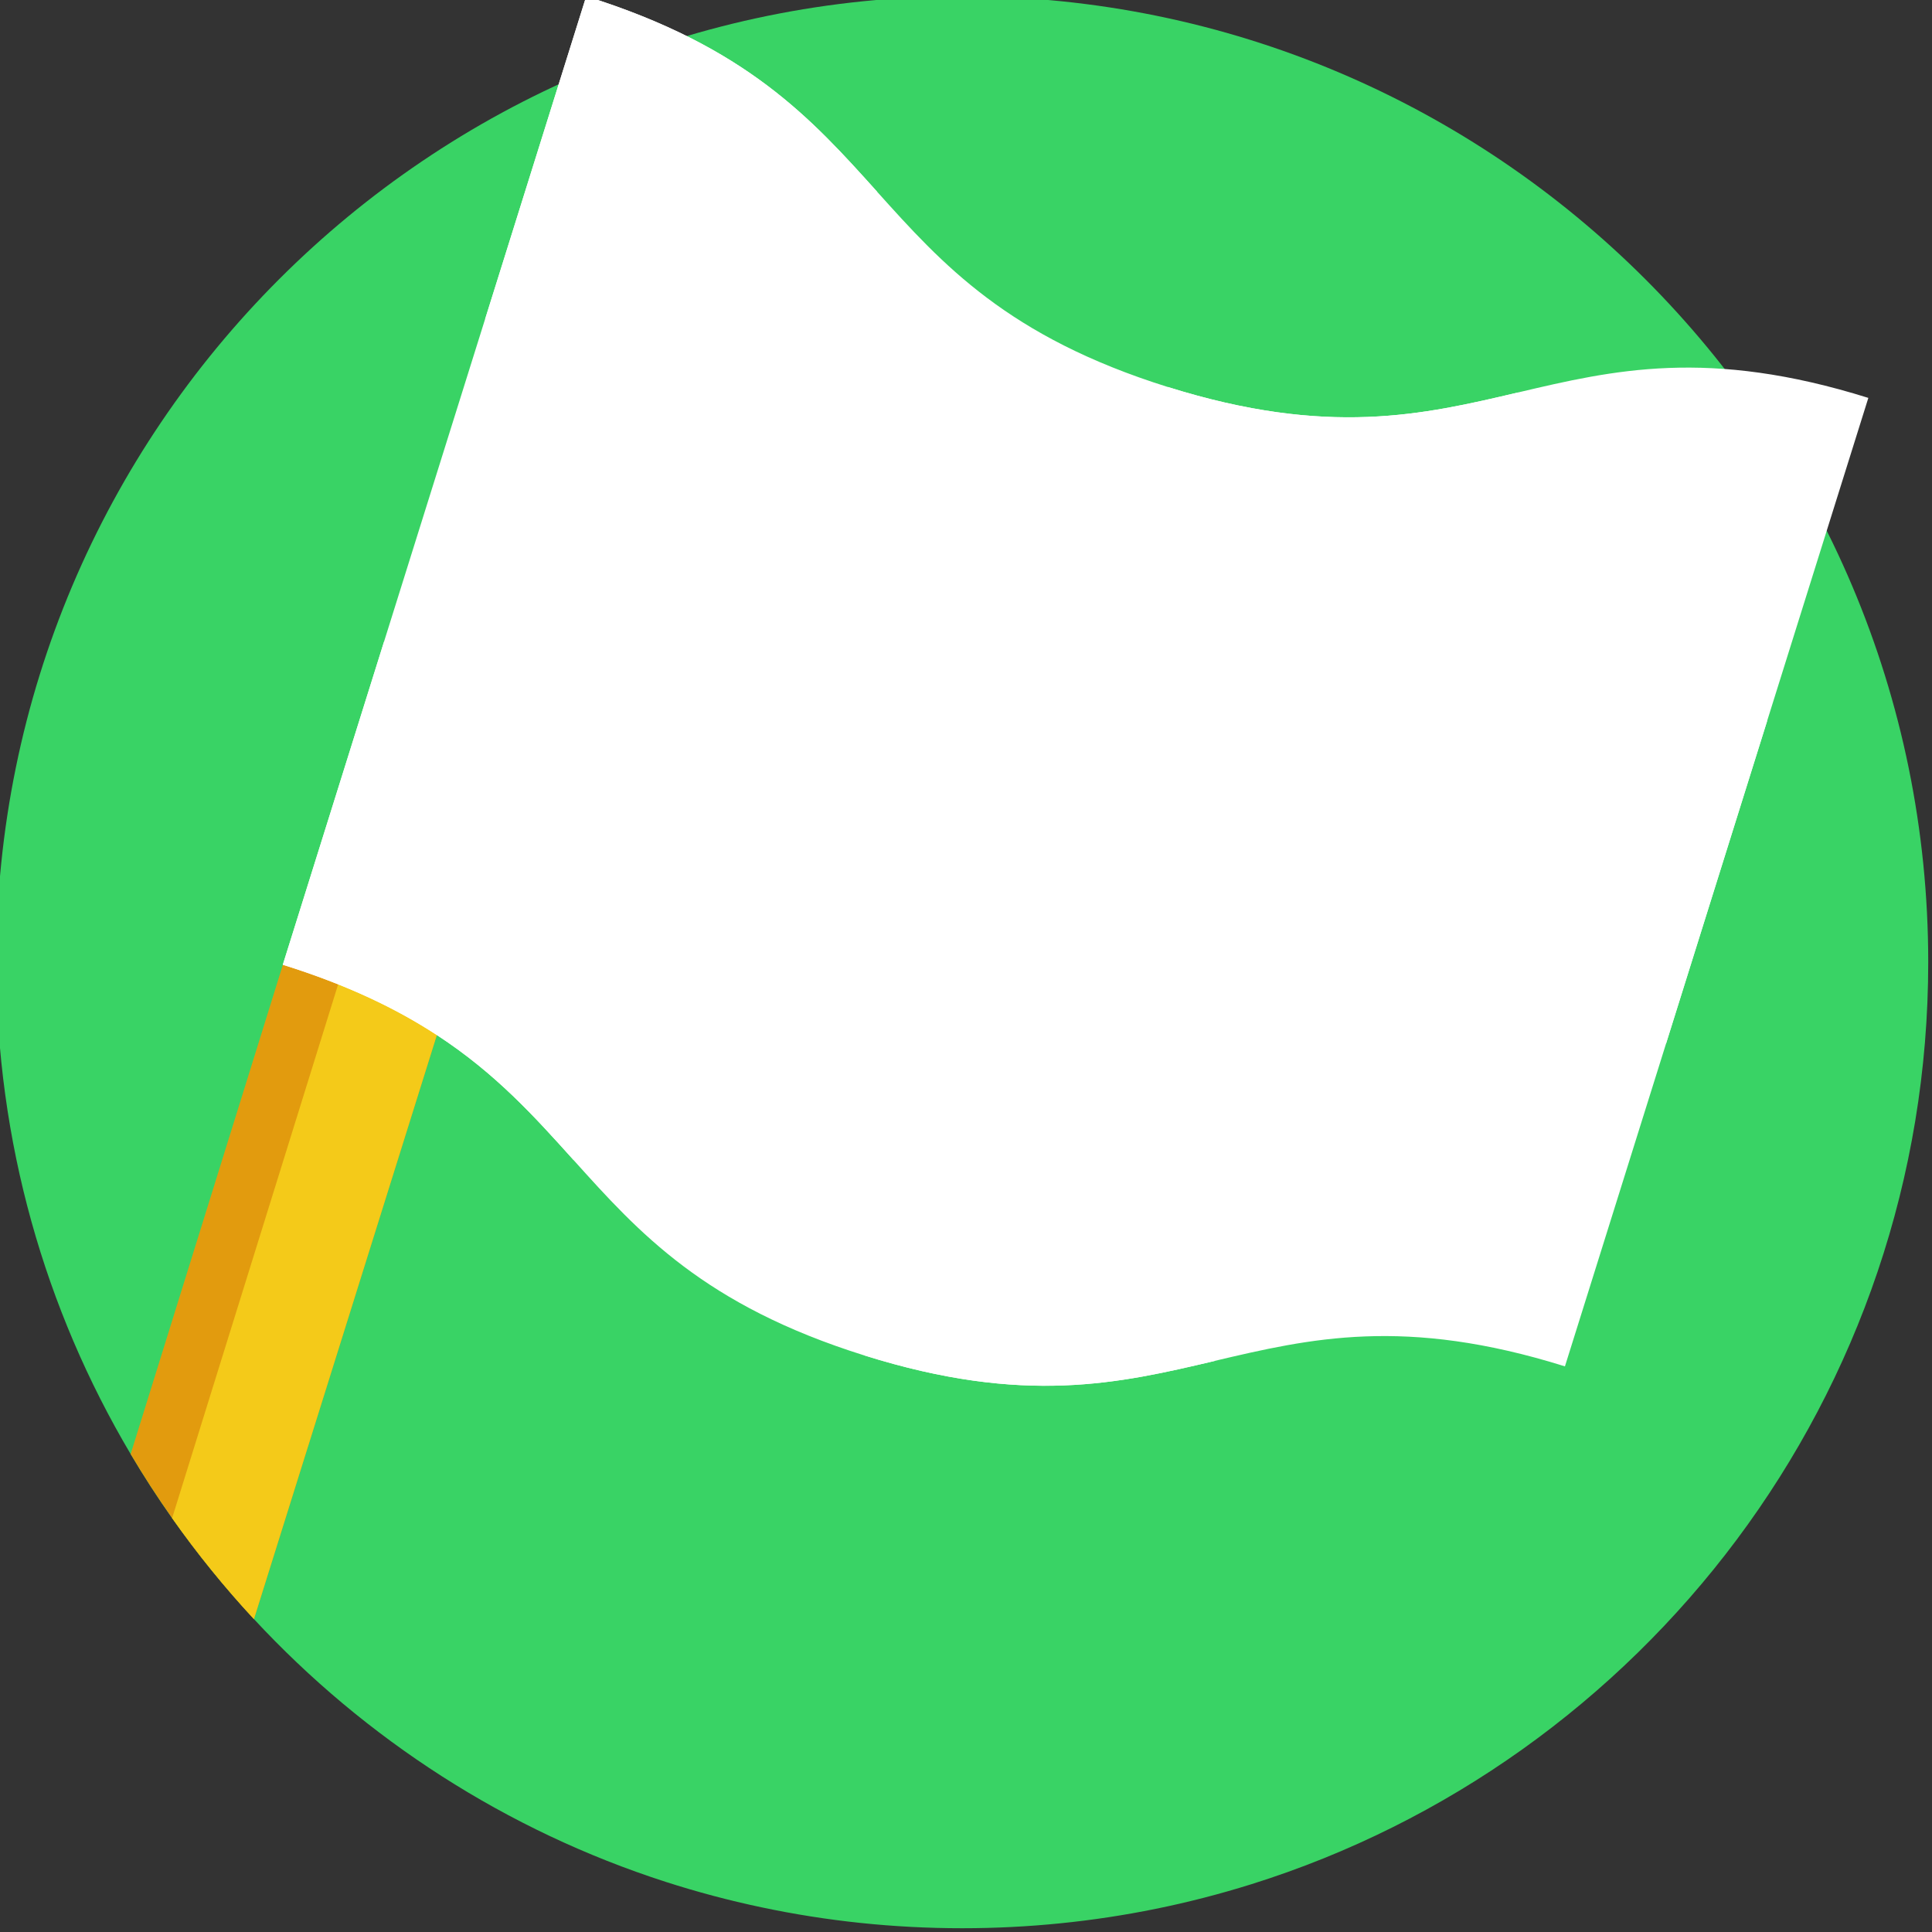 <?xml version="1.0"?>
<svg xmlns="http://www.w3.org/2000/svg" height="512px" viewBox="1 1 512 512" width="512px" class=""><rect x="1" y="1" width="512" height="512" fill="#333333" stroke="none"/><g><path d="m512 256c0 114.707-75.441 211.789-179.41 244.348-8.266 2.582-16.695 4.766-25.297 6.512-16.57 3.375-33.727 5.141-51.293 5.141-18.234 0-36.02-1.902-53.176-5.539-8.629-1.816-17.094-4.074-25.379-6.738-42.234-13.594-79.676-37.879-109.152-69.652-7.805-8.414-15.055-17.348-21.68-26.75-3.887-5.508-7.555-11.172-10.992-16.98-22.633-38.18-35.621-82.746-35.621-130.34 0-141.387 114.613-256 256-256s256 114.613 256 256zm0 0" fill="#39d365" data-original="#39D365" class=""/><path d="m131.805 227.266-2.227 7.117-46.82 149.523-.355 1.117-14.109 45.047c-7.805-8.414-15.055-17.348-21.68-26.75-3.887-5.508-7.555-11.172-10.992-16.98l.27-.855 23.387-75.191 16.688-53.633zm0 0" fill="#e29b0e" data-original="#E29B0E"/><path d="m129.578 234.383-46.82 149.523-.355 1.117-14.109 45.047c-7.805-8.414-15.055-17.348-21.68-26.75l6.52-20.973 23.387-75.188 16.684-53.637zm0 0" fill="#f4ca19" data-original="#F4CA19"/><path d="m442.52 277.566-26.797 85.535c-42.469-13.305-67.645-7.375-92.82-1.449l-.012.008c-25.176 5.926-50.352 11.855-92.805-1.457l-.016.008c-42.469-13.305-59.762-32.539-77.055-51.77-10.309-11.465-20.613-22.949-36.25-33.148-10.598-6.922-23.637-13.258-40.805-18.625l-.008-.012 80.406-256.656.008.016c42.484 13.297 59.762 32.535 77.055 51.77 17.301 19.246 34.586 38.465 77.055 51.77 42.469 13.305 67.645 7.379 92.82 1.449 25.188-5.934 50.363-11.863 92.832 1.441l-26.805 85.559zm0 0" fill="#e6e6e6" data-original="#E6E6E6" class="active-path" data-old_color="#e6e6e6" style="fill:#FFFFFF"/><g fill="#31474c"><path d="m469.332 192.004-26.801 85.535c-42.477-13.293-67.641-7.375-92.824-1.441l26.801-85.535c25.199-5.934 50.348-11.871 92.824 1.441zm0 0" data-original="#31474C" class="" style="fill:#FFFFFF" data-old_color="#31474C"/><path d="m349.707 276.117-26.797 85.535-.02.02c-25.164 5.918-50.348 11.852-92.805-1.457l26.801-85.539c42.457 13.277 67.641 7.375 92.805 1.426h.016zm0 0" data-original="#31474C" class="" style="fill:#FFFFFF" data-old_color="#31474C"/><path d="m403.309 105.012-26.801 85.551h-.016c-25.168 5.938-50.332 11.855-92.805-1.457l26.797-85.535v-.02c42.457 13.312 67.641 7.379 92.824 1.461zm0 0" data-original="#31474C" class="" style="fill:#FFFFFF" data-old_color="#31474C"/><path d="m283.688 189.125-26.801 85.551-.02-.016c-42.457-13.293-59.746-32.523-77.039-51.734v-.035l26.801-85.535c17.289 19.246 34.602 38.457 77.039 51.77zm0 0" data-original="#31474C" class="" style="fill:#FFFFFF" data-old_color="#31474C"/><path d="m233.426 51.785v.016l-26.797 85.535c-17.293-19.227-34.586-38.477-77.059-51.785l26.797-85.535c42.492 13.293 59.77 32.539 77.059 51.77zm0 0" data-original="#31474C" class="" style="fill:#FFFFFF" data-old_color="#31474C"/><path d="m179.828 222.906v.02l-26.801 85.52c-10.324-11.465-20.613-22.945-36.254-33.145-10.594-6.934-23.637-13.258-40.805-18.625l-.016-.02 26.797-85.535h.02c42.473 13.312 59.75 32.523 77.059 51.785zm0 0" data-original="#31474C" class="" style="fill:#FFFFFF" data-old_color="#31474C"/></g></g> </svg>

